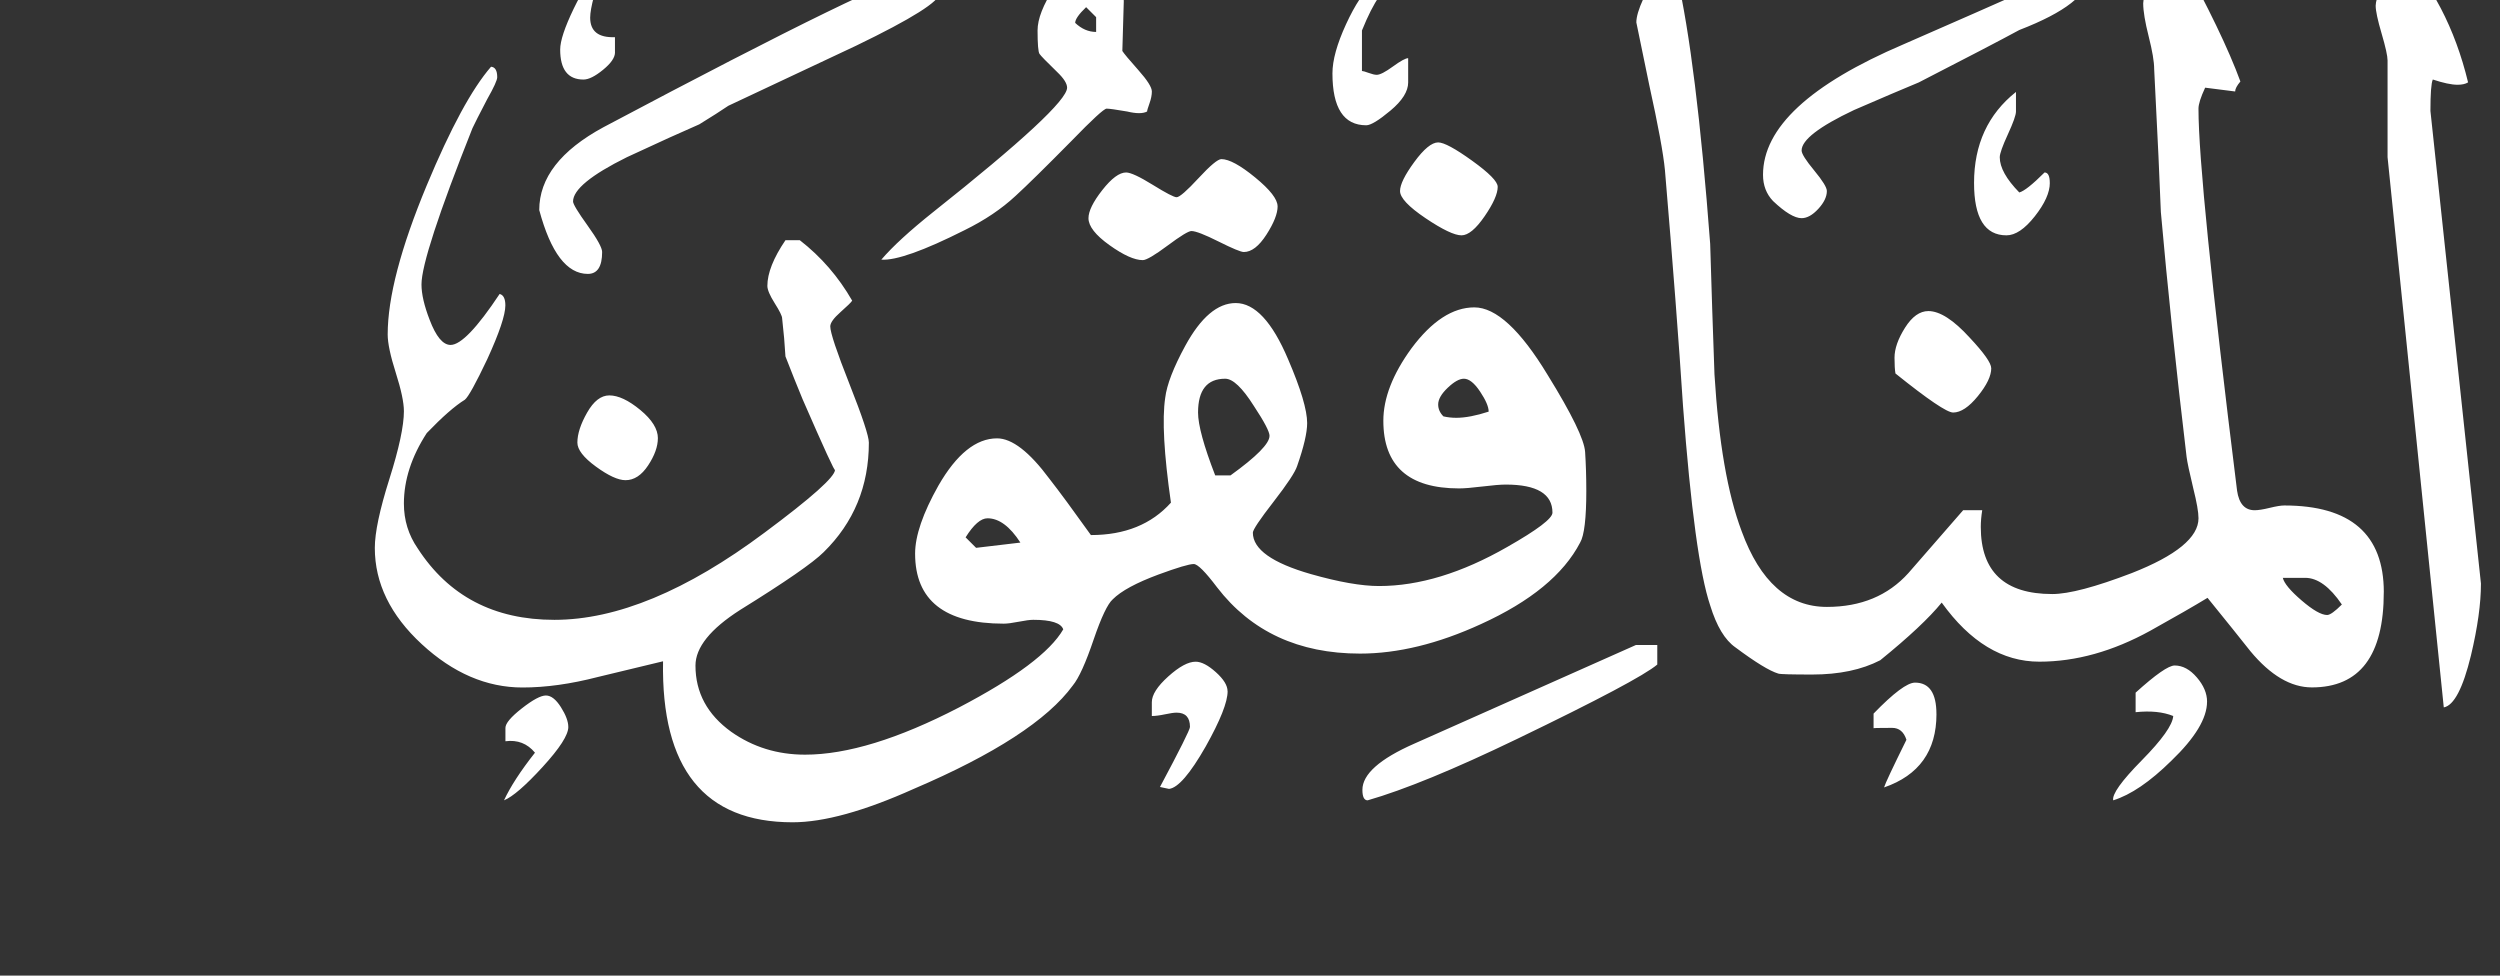 <!-- Generated by IcoMoon.io -->
<svg version="1.1" xmlns="http://www.w3.org/2000/svg" width="82" height="32" viewBox="0 0 82 32" fill="#fff" >
<rect x="0" y="0" width="82" height="32" fill="#333333" stroke="none"/>
<title>surah63</title>
<path d="M81.375 19.141q0 0.984-0.328 2.359-0.391 1.609-0.891 1.703l-1.844-18.047v-3.172q0-0.219-0.195-0.883t-0.195-0.914q0-0.359 0.734-1.891 1.656 1.75 2.297 4.406-0.125 0.078-0.344 0.078-0.297 0-0.813-0.172-0.078 0.172-0.078 1.031zM67.234 6q0 0.469-0.492 1.094t-0.93 0.625q-1.063 0-1.063-1.719 0-1.891 1.375-2.984v0.641q0 0.172-0.266 0.75t-0.266 0.75q0 0.5 0.641 1.156 0.234-0.063 0.828-0.656 0.172 0 0.172 0.344zM68.5-0.797q0 0.906-2.266 1.781-0.891 0.484-3.297 1.719-0.719 0.297-2.125 0.906-1.719 0.813-1.719 1.328 0 0.156 0.414 0.656t0.414 0.672q0 0.281-0.281 0.586t-0.547 0.305q-0.344 0-0.938-0.563-0.328-0.344-0.328-0.859 0-2.313 4.609-4.281 1.656-0.719 5.891-2.594 0.172 0.031 0.172 0.344zM78.188 19.422q0 3.125-2.359 3.125-1.031 0-2.016-1.188-0.469-0.594-1.406-1.75-0.641 0.391-1.875 1.078-1.844 1.016-3.641 1.016-1.813 0-3.203-1.938-0.609 0.75-2.016 1.891-0.906 0.469-2.234 0.469-1.031 0-1.109-0.031-0.422-0.125-1.406-0.859-0.516-0.359-0.828-1.375-0.516-1.531-0.891-6.531-0.203-3.125-0.594-7.75-0.078-0.813-0.516-2.797l-0.422-2.047q0-0.547 0.922-2.016 0.172 0.172 0.406 0.469 0.641 2.797 1.094 8.813 0.063 2.141 0.141 4.281 0.203 3.313 0.891 5.141 0.906 2.484 2.797 2.484 1.672 0 2.672-1.109 0.063-0.078 1.797-2.063h0.625q-0.047 0.297-0.047 0.547 0 2.203 2.344 2.203 0.813 0 2.609-0.688 2.188-0.859 2.188-1.797 0-0.297-0.172-0.984-0.188-0.781-0.219-1.031-0.516-4.328-0.844-8.031-0.047-1.328-0.219-4.688 0-0.359-0.18-1.070t-0.18-1.086q0-0.344 0.703-1.797 0.391 0 0.469 0.172 1.438 2.609 2.016 4.188-0.172 0.203-0.172 0.328l-0.984-0.125q-0.219 0.469-0.219 0.688 0 2.359 1.266 12.531 0.094 0.641 0.578 0.641 0.172 0 0.492-0.078t0.477-0.078q3.266 0 3.266 2.844zM65.313 12.078q0 0.375-0.438 0.914t-0.813 0.539q-0.297 0-1.891-1.281-0.031-0.172-0.031-0.516 0-0.438 0.344-0.984t0.766-0.547q0.563 0 1.359 0.875 0.703 0.75 0.703 1zM72.391 23.016q0 0.813-1.172 1.938-1.047 1.031-1.906 1.297-0.063-0.297 0.938-1.313t1.031-1.453q-0.5-0.203-1.234-0.125v-0.641q0.984-0.891 1.281-0.891 0.391 0 0.727 0.391t0.336 0.797zM46.188 2.703q0 0.438-0.578 0.922t-0.797 0.484q-1.109 0-1.109-1.703 0-0.641 0.445-1.609t0.914-1.375l0.172 0.469q-0.266 0.375-0.563 1.109v1.328q0.047 0 0.219 0.063t0.266 0.063q0.156 0 0.531-0.273t0.5-0.273v0.797zM49.125 6.125q0 0.344-0.43 0.969t-0.758 0.625q-0.344 0-1.18-0.563t-0.836-0.891q0-0.313 0.469-0.953t0.781-0.641q0.281 0 1.117 0.602t0.836 0.852zM63.516 23.422q0 1.813-1.719 2.406 0.047-0.172 0.734-1.563-0.125-0.391-0.469-0.391-0.688 0-0.609 0.016v-0.484q0.984-1.016 1.359-1.016 0.703 0 0.703 1.031zM41.906 6.766q0 0.359-0.367 0.93t-0.742 0.57q-0.141 0-0.828-0.344t-0.891-0.344q-0.141 0-0.781 0.477t-0.813 0.477q-0.406 0-1.094-0.492t-0.688-0.883q0-0.344 0.453-0.922t0.781-0.578q0.219 0 0.875 0.406t0.781 0.406q0.141 0 0.719-0.625t0.75-0.625q0.375 0 1.109 0.602t0.734 0.945zM37.781 3q0 0.172-0.078 0.391t-0.078 0.266q-0.203 0.109-0.656 0-0.547-0.094-0.672-0.094t-1.156 1.063q-1.281 1.297-1.828 1.797-0.688 0.641-1.672 1.125-2.016 1.016-2.734 0.969 0.547-0.641 1.703-1.563 4.391-3.484 4.391-4.078 0-0.203-0.328-0.516-0.516-0.5-0.578-0.594t-0.063-0.766q0-0.563 0.547-1.406 0.641-1.031 1.328-1.031 0.938 0 0.953 1.484l-0.047 1.625q0.078 0.125 0.523 0.625t0.445 0.703zM54.359 21.797q-0.609 0.516-4.594 2.438-3.109 1.5-4.906 2.016-0.172 0-0.172-0.344 0-0.766 1.703-1.516l7.266-3.234h0.703v0.641zM30.828-0.234q0 0.406-2.75 1.734-1.5 0.703-4.188 1.969-0.344 0.234-0.953 0.609-0.797 0.344-2.375 1.078-1.766 0.875-1.766 1.453 0 0.125 0.477 0.789t0.477 0.867q0 0.719-0.469 0.719-1.031 0-1.594-2.094 0-1.578 2.109-2.719 9.453-5.016 10.297-5.016h0.734v0.609zM20.172 1.719q0 0.25-0.391 0.57t-0.641 0.32q-0.766 0-0.766-0.984 0-0.422 0.445-1.344t0.789-1.125q0 0.25-0.125 0.719t-0.125 0.703q0 0.672 0.813 0.641v0.5zM52.031 16.094q0 1.359-0.203 1.703-0.813 1.563-3.25 2.672-2.109 0.969-3.969 0.969-3.016 0-4.688-2.172-0.578-0.766-0.766-0.766-0.219 0-1.156 0.344-1.094 0.406-1.5 0.813-0.25 0.219-0.625 1.313-0.391 1.156-0.688 1.516-1.234 1.688-5.219 3.391-2.438 1.094-3.969 1.094-4.344 0-4.25-5.281l-2.141 0.516q-1.328 0.344-2.469 0.344-1.766 0-3.305-1.422t-1.539-3.156q0-0.75 0.477-2.258t0.477-2.227q0-0.422-0.266-1.258t-0.266-1.258q0-1.813 1.281-4.891 1.172-2.813 2.109-3.891 0.203 0.016 0.203 0.344 0 0.141-0.328 0.719-0.391 0.75-0.484 0.953-1.672 4.203-1.672 5.125 0 0.469 0.266 1.156 0.313 0.828 0.688 0.828 0.5 0 1.609-1.672 0.188 0.047 0.188 0.375 0 0.469-0.594 1.766-0.563 1.188-0.734 1.328-0.484 0.297-1.25 1.094-0.75 1.156-0.75 2.313 0 0.813 0.453 1.469 1.516 2.344 4.484 2.344 3.063 0 6.891-2.859 2.313-1.719 2.313-2.063 0 0.125-1.063-2.313-0.266-0.641-0.563-1.406-0.031-0.563-0.109-1.25 0-0.109-0.242-0.492t-0.242-0.57q0-0.625 0.594-1.5h0.469q1.047 0.813 1.719 1.984-0.047 0.078-0.383 0.375t-0.336 0.469q0 0.297 0.633 1.898t0.633 1.914q0 2.141-1.484 3.594-0.516 0.516-2.734 1.891-1.469 0.938-1.469 1.828 0 1.328 1.172 2.172 1.063 0.75 2.422 0.75 2.063 0 5.047-1.547 2.781-1.453 3.422-2.563-0.109-0.313-0.984-0.313-0.156 0-0.477 0.063t-0.492 0.063q-2.906 0-2.906-2.297 0-0.875 0.766-2.234 0.891-1.547 1.922-1.547 0.734 0 1.719 1.328 0.5 0.641 1.359 1.844 1.672 0 2.625-1.063-0.344-2.391-0.188-3.438 0.078-0.641 0.656-1.703 0.766-1.406 1.656-1.406 0.938 0 1.719 1.844 0.625 1.453 0.625 2.094 0 0.469-0.328 1.406-0.094 0.297-0.773 1.172t-0.68 1.016q0 0.813 1.906 1.359 1.375 0.391 2.234 0.391 1.969 0 4.203-1.281 1.484-0.844 1.484-1.125 0-0.922-1.531-0.922-0.25 0-0.766 0.063t-0.766 0.063q-2.484 0-2.484-2.219 0-1.109 0.922-2.375 1-1.344 2.063-1.344t2.406 2.219q1.188 1.922 1.227 2.523t0.039 1.273zM40.266 22.672q0 0.531-0.719 1.813-0.766 1.344-1.203 1.391l-0.297-0.063q0.984-1.844 0.984-1.969 0-0.469-0.438-0.469-0.125 0-0.383 0.055t-0.43 0.055v-0.453q0-0.359 0.539-0.844t0.898-0.484q0.281 0 0.664 0.344t0.383 0.625zM21.578 14.375q0 0.406-0.32 0.891t-0.742 0.484q-0.359 0-0.969-0.445t-0.609-0.789q0-0.422 0.32-0.984t0.727-0.563q0.438 0 1.016 0.477t0.578 0.93zM18.641 23.844q0 0.391-0.844 1.313t-1.266 1.094q0.313-0.672 1.016-1.563-0.375-0.453-0.969-0.375v-0.438q0-0.219 0.539-0.641t0.789-0.422 0.492 0.383 0.242 0.648zM76.813 19.828q-0.594-0.875-1.203-0.875h-0.734q0.063 0.266 0.617 0.742t0.836 0.477q0.141 0 0.484-0.344zM35.953 1.047v-0.484l-0.328-0.328q-0.359 0.344-0.359 0.516 0.313 0.297 0.688 0.297zM48.828 13.5q0-0.234-0.281-0.656t-0.531-0.422q-0.219 0-0.531 0.297t-0.313 0.547q0 0.219 0.172 0.391 0.203 0.047 0.422 0.047 0.438 0 1.063-0.203zM41.641 14.297q0-0.203-0.516-0.984-0.563-0.891-0.938-0.891-0.891 0-0.891 1.109 0 0.609 0.563 2.063h0.5q1.281-0.922 1.281-1.297zM33.469 17.797q-0.516-0.797-1.078-0.797-0.328 0-0.719 0.625l0.344 0.344z"></path>
</svg>
